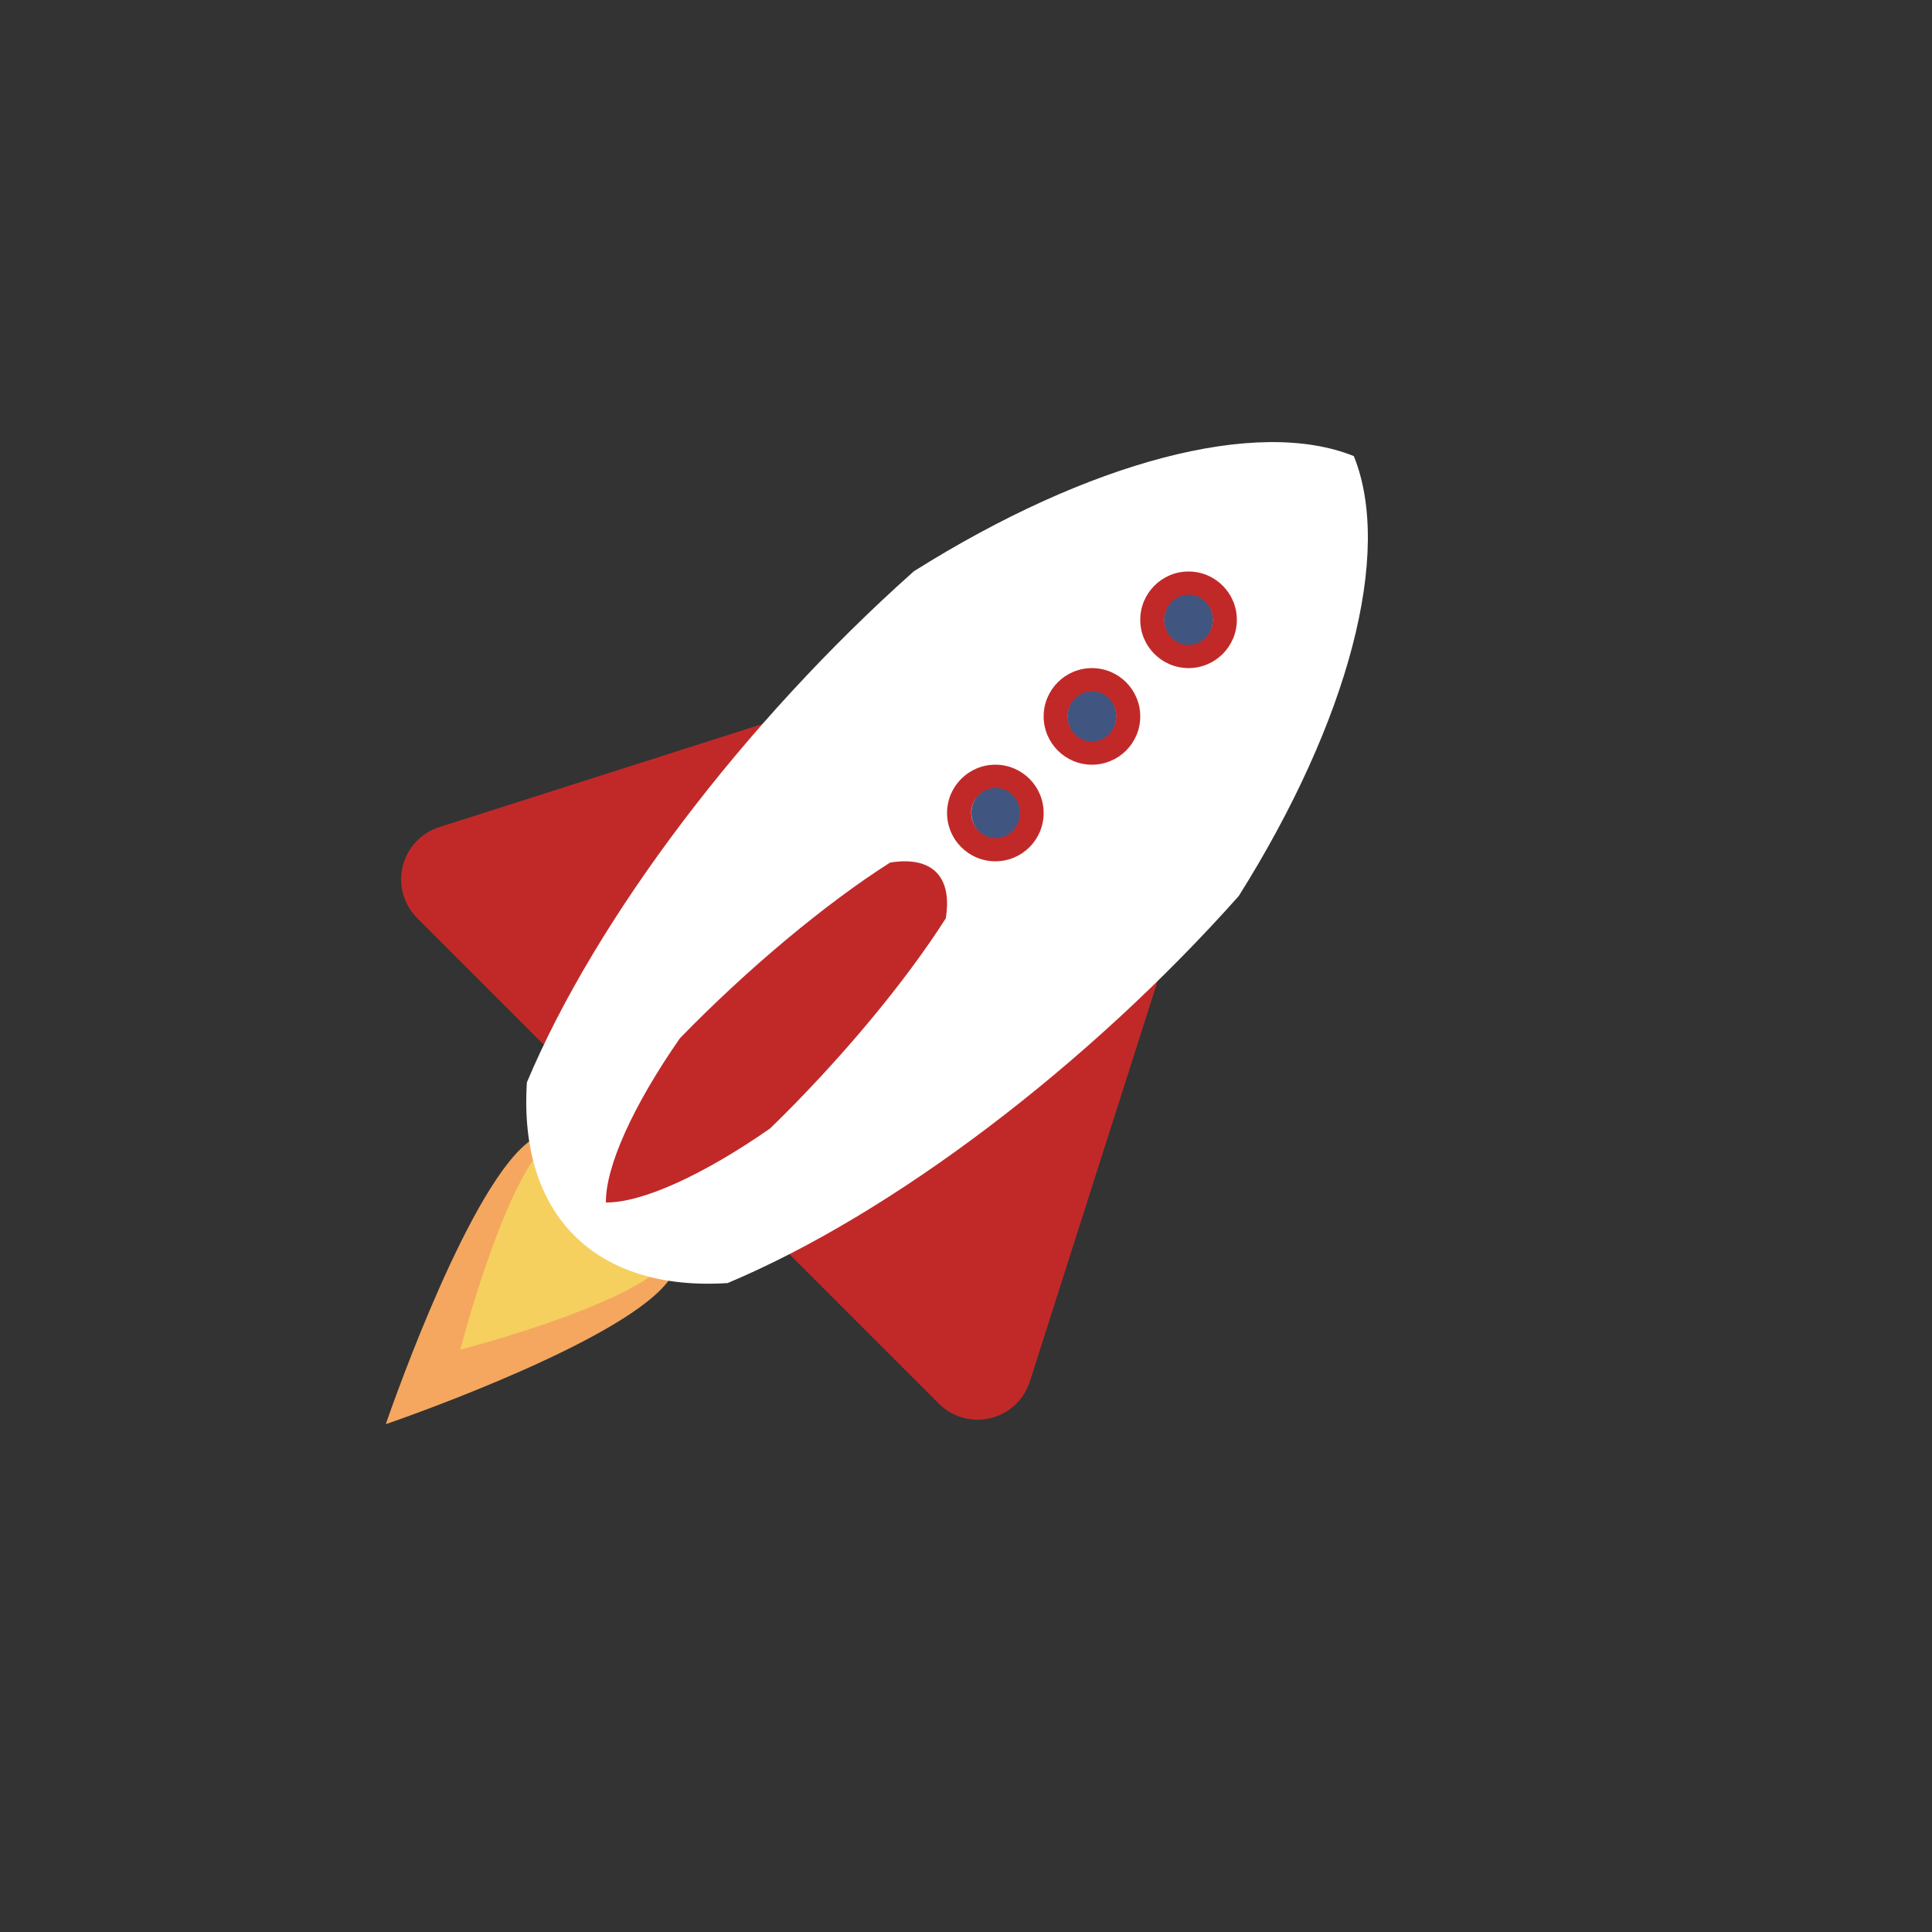 <?xml version="1.0" encoding="UTF-8" standalone="no"?><!DOCTYPE svg PUBLIC "-//W3C//DTD SVG 1.1//EN" "http://www.w3.org/Graphics/SVG/1.1/DTD/svg11.dtd"><svg width="100%" height="100%" viewBox="0 0 120 120" version="1.1" xmlns="http://www.w3.org/2000/svg" xmlns:xlink="http://www.w3.org/1999/xlink" xml:space="preserve" xmlns:serif="http://www.serif.com/" style="fill-rule:evenodd;clip-rule:evenodd;stroke-linejoin:round;stroke-miterlimit:1.414;"><rect x="0" y="0" width="120" height="120" fill="#333333" stroke="none"/><path d="M23.963,88.457c0,0 13.244,-4.52 17.05,-8.327c2.408,-2.407 2.408,-6.316 0,-8.723c-2.407,-2.407 -6.316,-2.407 -8.723,0c-3.807,3.807 -8.327,17.05 -8.327,17.05Z" style="fill:#f5a75f;"/><clipPath id="_clip1"><path d="M23.963,88.457c0,0 13.244,-4.52 17.05,-8.327c2.408,-2.407 2.408,-6.316 0,-8.723c-2.407,-2.407 -6.316,-2.407 -8.723,0c-3.807,3.807 -8.327,17.05 -8.327,17.05Z"/></clipPath><g clip-path="url(#_clip1)"><path d="M28.593,83.827c0,0 9.996,-2.57 12.689,-5.263c2.049,-2.049 2.049,-5.376 0,-7.426c-2.049,-2.049 -5.377,-2.049 -7.426,0c-2.693,2.693 -5.263,12.689 -5.263,12.689Z" style="fill:#f5d05f;"/></g><g><path d="M57.134,41.848c0.527,-0.169 1.102,0.046 1.39,0.518c0.288,0.473 0.215,1.082 -0.177,1.473c-7.155,7.156 -22.81,22.811 -22.81,22.811c0,0 -5.617,-5.618 -9.625,-9.626c-0.84,-0.84 -1.182,-2.056 -0.901,-3.21c0.28,-1.154 1.141,-2.079 2.272,-2.44c7.843,-2.502 22.377,-7.141 29.851,-9.526Z" style="fill:#c12929;"/><path d="M73.491,55.96c0.169,-0.528 -0.046,-1.102 -0.519,-1.39c-0.472,-0.288 -1.081,-0.215 -1.472,0.176c-7.156,7.156 -22.811,22.811 -22.811,22.811c0,0 5.618,5.617 9.626,9.625c0.84,0.84 2.056,1.181 3.21,0.901c1.154,-0.28 2.079,-1.141 2.44,-2.273c2.502,-7.842 7.141,-22.377 9.526,-29.85Z" style="fill:#c12929;"/><path d="M84.089,28.331c2.429,5.996 -0.302,16.431 -7.15,27.325c-9.394,10.555 -21.516,19.734 -31.744,24.038c-8.235,0.527 -12.996,-4.234 -12.469,-12.468c4.304,-10.229 13.484,-22.351 24.038,-31.745c10.894,-6.848 21.329,-9.579 27.325,-7.15Z" style="fill:#fff;"/><path d="M37.634,74.687c-0.027,-2.221 1.686,-6.021 4.6,-10.203c4.166,-4.286 9.024,-8.348 13.046,-10.906c2.602,-0.428 3.891,0.861 3.463,3.463c-2.558,4.021 -6.62,8.88 -10.906,13.046c-4.183,2.914 -7.982,4.627 -10.203,4.6Z" style="fill:#c12929;"/><path d="M61.823,47.497c1.656,0 3,1.345 3,3c0,1.656 -1.344,3 -3,3c-1.655,0 -3,-1.344 -3,-3c0,-1.655 1.345,-3 3,-3Zm0,1.5c0.828,0 1.5,0.672 1.5,1.5c0,0.828 -0.672,1.5 -1.5,1.5c-0.827,0 -1.5,-0.672 -1.5,-1.5c0,-0.828 0.673,-1.5 1.5,-1.5Z" style="fill:#c12929;"/><path d="M67.823,41.497c1.656,0 3,1.345 3,3c0,1.656 -1.344,3 -3,3c-1.655,0 -3,-1.344 -3,-3c0,-1.655 1.345,-3 3,-3Zm0,1.5c0.828,0 1.5,0.672 1.5,1.5c0,0.828 -0.672,1.5 -1.5,1.5c-0.827,0 -1.5,-0.672 -1.5,-1.5c0,-0.828 0.673,-1.5 1.5,-1.5Z" style="fill:#c12929;"/><path d="M73.823,35.497c1.656,0 3,1.345 3,3c0,1.656 -1.344,3 -3,3c-1.655,0 -3,-1.344 -3,-3c0,-1.655 1.345,-3 3,-3Zm0,1.5c0.828,0 1.5,0.672 1.5,1.5c0,0.828 -0.672,1.5 -1.5,1.5c-0.827,0 -1.5,-0.672 -1.5,-1.5c0,-0.828 0.673,-1.5 1.5,-1.5Z" style="fill:#c12929;"/><ellipse cx="61.842" cy="50.497" rx="1.509" ry="1.56" style="fill:#405580;"/><ellipse cx="67.823" cy="44.497" rx="1.509" ry="1.56" style="fill:#405580;"/><ellipse cx="73.823" cy="38.497" rx="1.509" ry="1.56" style="fill:#405580;"/></g></svg>
